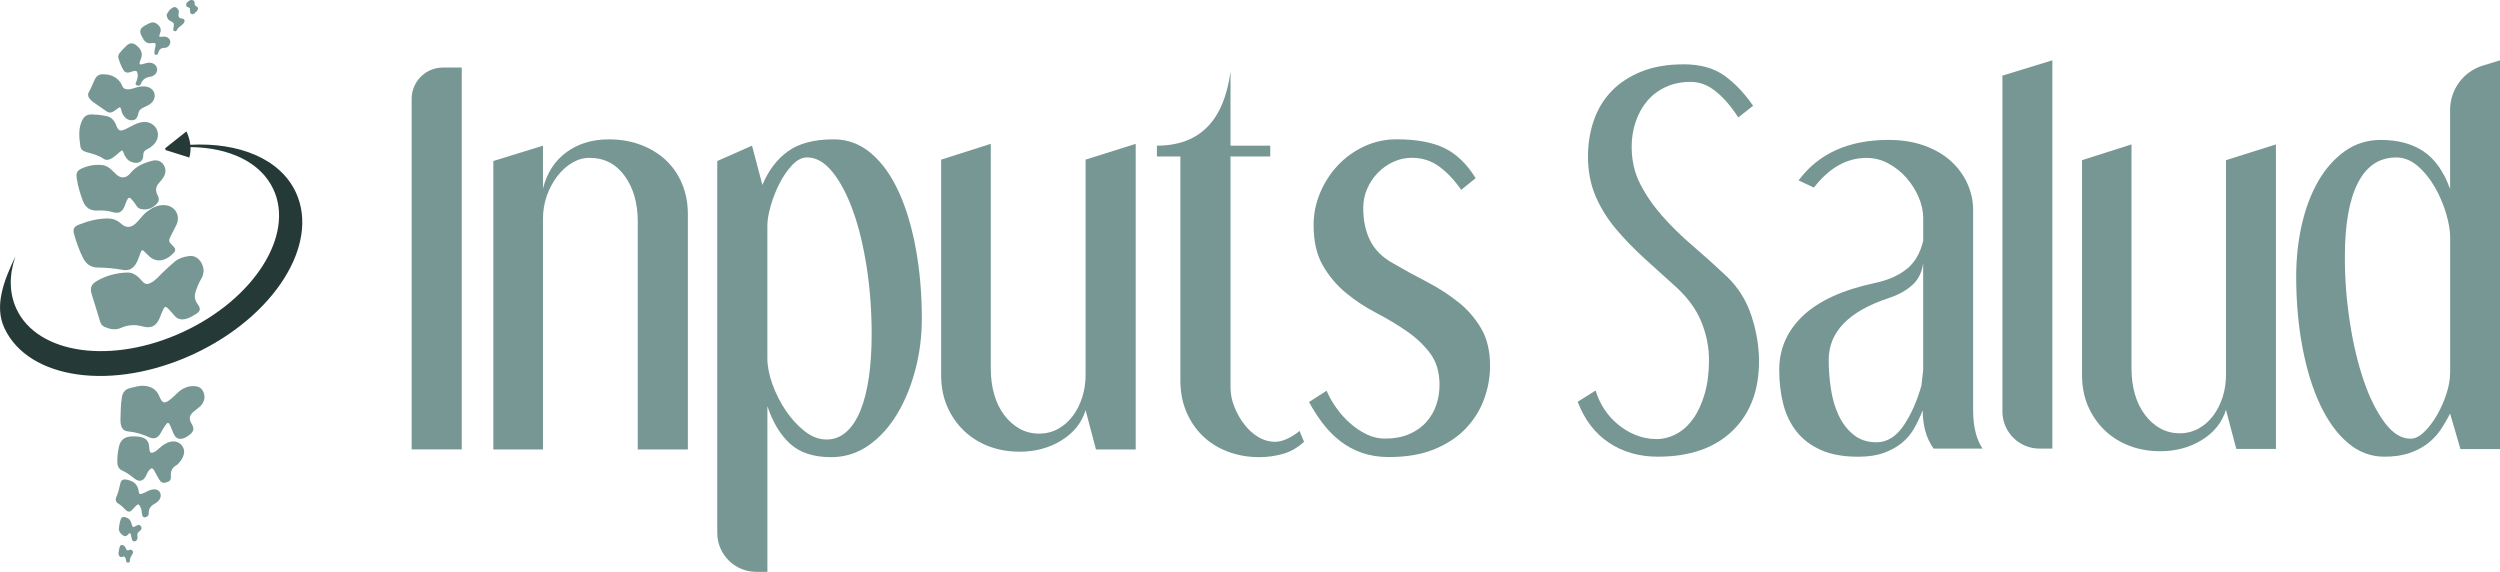 <?xml version="1.0" encoding="UTF-8"?>
<svg id="Capa_2" data-name="Capa 2" xmlns="http://www.w3.org/2000/svg" viewBox="0 0 754.4 172.55">
  <defs>
    <style>
      .cls-1 {
        fill: #769793;
      }

      .cls-1, .cls-2 {
        stroke-width: 0px;
      }

      .cls-2 {
        fill: #253a37;
      }
    </style>
  </defs>
  <g id="Capa_1-2" data-name="Capa 1">
    <g>
      <path class="cls-1" d="m60.62,84.34c.3-.51.56-1.05.66-1.62.72-2.18-1.17-5.85-4.14-5.46-1.65.21-3.19.65-4.5,1.76-1.25,1.06-2.45,2.16-3.62,3.3-1.09,1.06-2.06,2.26-3.43,2.98-1.21.64-1.77.52-2.69-.46-.37-.39-.71-.8-1.1-1.17-.94-.88-2.05-1.46-3.34-1.43-3.26.09-6.37.89-9.2,2.53-1.72,1-2.17,2.09-1.6,3.99.82,2.75,1.75,5.47,2.54,8.24.21.72.63,1.34,1.35,1.65,1.6.69,3.26,1.04,4.92.31,2.12-.94,4.2-1.11,6.48-.47,2.78.79,4.37-.2,5.39-2.91.31-.82.61-1.64,1.03-2.41.35-.63.72-.74,1.23-.18.66.73,1.39,1.41,1.99,2.18.93,1.19,2.11,1.41,3.48,1.07,1.03-.26,1.93-.78,2.82-1.32,1.65-.99,1.82-1.7.68-3.26-.8-1.11-.96-2.27-.57-3.52.41-1.32.91-2.61,1.61-3.81Z"/>
      <path class="cls-1" d="m25.1,77.92c.89,1.73,2.33,2.79,4.31,2.81,2.63.03,5.22.27,7.81.73,1.7.3,2.99-.47,3.87-1.97.65-1.11.95-2.34,1.43-3.52.24-.59.51-.58.91-.18.52.52,1.03,1.04,1.57,1.53,1.43,1.31,3.07,1.6,4.86.86,1.06-.44,1.91-1.19,2.68-2.02.45-.48.41-1.03.03-1.54-.18-.25-.42-.46-.64-.67-1-.96-1.09-1.33-.48-2.6.57-1.19,1.26-2.33,1.81-3.54,1.36-3.04-.71-6.01-4.05-5.92-1.95.05-3.5.92-4.97,2.07-1.3,1.02-2.15,2.46-3.38,3.55-1.41,1.25-2.81,1.29-4.23.06-.8-.69-1.64-1.28-2.71-1.49-.25-.05-.5-.1-.75-.13-.22-.03-.45-.03-.68-.03-3.07,0-5.96.8-8.78,1.91-1.38.54-1.77,1.31-1.37,2.75.71,2.53,1.56,5.01,2.77,7.35Z"/>
      <path class="cls-1" d="m25.01,60.63c.75,2.01,2.24,3.01,4.38,2.9,1.59-.08,3.11.03,4.66.49,1.88.55,2.91-.09,3.6-1.94.19-.5.36-1.01.58-1.5.49-1.12.87-1.19,1.64-.26.49.58.97,1.18,1.36,1.83.36.59.86.86,1.5.97,1.62.29,3.01-.19,4.22-1.26,1.07-.96,1.24-1.72.58-3-.67-1.31-.57-2.47.4-3.59.53-.62,1.09-1.22,1.49-1.94.71-1.29.69-2.55-.16-3.74-.83-1.17-2.08-1.38-3.33-1.07-2.55.63-4.9,1.66-6.62,3.79-1.24,1.54-2.9,1.61-4.3.25-.46-.45-.92-.92-1.4-1.35-.65-.6-1.38-1.07-2.23-1.32-2.24-.36-4.38-.04-6.46.84-1.61.68-2.03,1.33-1.77,3.07.35,2.35,1.04,4.62,1.87,6.84Z"/>
      <path class="cls-1" d="m58.37,116.51c-1.81-.02-3.34.72-4.66,1.91-.69.62-1.33,1.31-2.05,1.9-2,1.65-2.64,1.53-3.64-.85-.85-2.04-2.42-2.85-4.48-3.04-1.47-.13-2.84.34-4.24.66-1.41.33-2.23,1.19-2.49,2.65-.45,2.54-.38,5.11-.47,7.2.11,2.2.76,3.08,2.38,3.25,2.25.23,4.35.84,6.39,1.8,1.38.65,2.58.11,3.33-1.24.46-.84.94-1.67,1.49-2.46.66-.94.96-.91,1.43.11.37.79.64,1.62,1,2.42.67,1.53,1.74,1.96,3.29,1.35.55-.22,1.04-.56,1.51-.93,1.37-1.09,1.52-1.92.63-3.42-.85-1.43-.67-2.48.61-3.58.41-.35.83-.67,1.26-1,.56-.43,1.11-.88,1.47-1.5.71-1.2.77-2.47.13-3.71-.6-1.17-1.7-1.51-2.91-1.53Z"/>
      <path class="cls-1" d="m26.03,45.88c1.79.5,3.61.93,5.18,2,.76.52,1.54.42,2.32,0,.93-.5,1.69-1.22,2.48-1.9.92-.79.94-.8,1.37.33.59,1.54,1.56,2.59,3.28,2.81,1.55.2,2.62-.75,2.57-2.29-.02-.79.29-1.34,1.01-1.7,1.04-.52,1.99-1.18,2.67-2.15,1.5-2.14.69-4.94-1.73-5.89-1.19-.47-2.38-.32-3.56.08-1.32.45-2.48,1.21-3.73,1.8-1.57.75-2.2.55-2.78-1.07-.62-1.72-1.75-2.71-3.21-2.9-1.56-.33-2.8-.43-4.04-.47-1.76-.05-2.58.58-3.26,2.23-1,2.41-.69,4.87-.36,7.33.14,1.03.83,1.51,1.79,1.78Z"/>
      <path class="cls-1" d="m51.51,133.28c-1.34.29-2.41,1.05-3.41,1.95-.54.49-1.08,1-1.77,1.28-.72.29-1.08.08-1.21-.65-.07-.42-.11-.84-.14-1.26-.1-1.38-.83-2.24-2.14-2.62-1.04-.3-2.11-.32-3.18-.28-2.02.07-3.29,1.05-3.74,3-.37,1.6-.56,3.22-.52,4.86.03,1.06.47,1.98,1.45,2.41,1.39.62,2.56,1.51,3.73,2.44,1.47,1.16,2.72.8,3.51-.92.27-.59.53-1.19.97-1.67.62-.68,1.03-.64,1.49.18.48.86.92,1.74,1.42,2.59.6,1.01,1.18,1.26,2.16,1,1.07-.28,1.55-.75,1.44-1.95-.14-1.52.42-2.55,1.7-3.28.19-.11.37-.27.52-.43,1.11-1.16,1.82-2.49,1.78-3.85-.26-2.06-2.15-3.22-4.06-2.8Z"/>
      <path class="cls-1" d="m28.2,30.86c1.3.9,2.59,1.8,3.88,2.7.66.47,1.36.56,2.06.13.55-.34,1.07-.73,1.59-1.11.39-.28.63-.28.76.26.16.65.32,1.31.7,1.89.69,1.04,1.61,1.7,2.89,1.54,1.23-.15,1.46-1.2,1.69-2.16.17-.72.58-1.2,1.23-1.51.66-.32,1.33-.63,1.96-.99,1.29-.74,1.94-2.06,1.66-3.32-.27-1.24-1.44-2.1-2.96-2.21-.89-.06-1.74.08-2.58.33-.81.24-1.61.54-2.47.55-.79,0-1.41-.22-1.74-1.05-.72-1.83-2.18-2.8-3.72-3.26-.89-.22-1.51-.2-2.13-.23-1.27-.06-2.04.7-2.49,1.69-.56,1.23-1.04,2.49-1.72,3.67-.37.65-.3,1.31.16,1.9.35.44.74.85,1.21,1.17Z"/>
      <path class="cls-1" d="m45.63,147.78c-.89.23-1.63.77-2.47,1.09-.96.37-1.17.32-1.32-.68-.3-2.08-1.61-3.05-3.53-3.43-1.16-.23-1.78.05-2.01,1.19-.29,1.38-.64,2.73-1.2,4.04-.32.73-.2,1.51.54,1.94.92.53,1.62,1.29,2.38,2.01.68.64,1.25.59,1.89-.11.4-.44.8-.87,1.22-1.29.5-.51.85-.36,1.15.25.3.59.46,1.21.48,1.68.12,1.48.5,1.86,1.36,1.53.51-.2.8-.62.77-1.11-.09-1.54.79-2.38,2.01-3.02.22-.12.42-.29.61-.45.93-.78,1.24-1.87.79-2.78-.44-.87-1.43-1.17-2.66-.84Z"/>
      <path class="cls-1" d="m37.2,21.09c.42.71,1.07.97,1.88.74.32-.09.64-.2.97-.3,1.1-.34,1.42-.11,1.51,1.06.05.7-.15,1.34-.39,1.97-.16.41-.52.85.06,1.17.53.3,1.1.09,1.29-.42.53-1.47,1.62-2.03,3.07-2.21.34-.04.69-.26.98-.47,1.29-.93,1.09-2.77-.33-3.45-.65-.31-1.31-.32-1.98-.16-.49.11-.98.27-1.47.39-.57.14-.83-.04-.62-.65.16-.45.32-.9.47-1.35.49-1.62-.31-2.73-1.44-3.69-1.01-.86-1.97-.86-2.96,0-.78.69-1.48,1.47-2.13,2.28-.38.47-.54,1.01-.36,1.59.37,1.21.82,2.4,1.46,3.5Z"/>
      <path class="cls-1" d="m43.2,11.72q.9,1.66,2.76,1.26c.06-.01.11-.03.17-.03.6-.05.94.17.83.82-.04.22-.1.44-.18.79-.14.3-.09.76-.16,1.21-.05.33-.04.66.34.76.41.11.67-.16.76-.51.26-1.08.83-1.59,2.02-1.59.95,0,1.7-.97,1.65-1.83-.05-.84-.8-1.51-1.81-1.56-.25-.01-.51.03-.76.05-.82.08-.9-.03-.59-.82.47-1.21.33-1.98-.51-2.76-.93-.87-1.72-.97-2.93-.36-.43.22-.86.43-1.27.68-1.22.74-1.48,1.57-.87,2.86.17.36.39.69.57,1.04Z"/>
      <path class="cls-1" d="m40.82,158.81s-.1.06-.15.09c-.37.23-.64.16-.79-.26-.1-.26-.19-.53-.26-.8-.26-1.01-.94-1.57-1.92-1.8-.54-.13-1,.02-1.2.52-.42,1.05-.56,2.17-.64,3.27.22.89.77,1.48,1.51,1.87.63.32,1.05-.16,1.44-.57.35-.37.58-.27.68.2.1.44.17.88.28,1.32.1.42.33.73.81.71.46-.02.7-.32.84-.71.14-.36.06-.72.03-1.09-.04-.45.06-.81.46-1.1.8-.57,1.01-1.15.61-1.66-.56-.7-1.14-.34-1.71.02Z"/>
      <path class="cls-1" d="m51.27,6.24c1.33.72,1.32.74,1.07,2.26,0,.06-.02.11-.04.17-.06.3-.03.58.29.71.35.15.64,0,.78-.31.3-.65.87-1.02,1.4-1.44.26-.21.54-.43.72-.71.36-.56.22-1.22-.39-1.28-1.33-.13-1.39-.81-1.14-1.85.12-.49-.17-.93-.5-1.29-.35-.38-.77-.48-1.23-.26-.93.46-1.5,1.25-1.95,2.22.09.71.26,1.37,1,1.78Z"/>
      <path class="cls-1" d="m38.88,166c-.43.19-.69.03-.85-.39-.14-.37-.3-.74-.65-.96-.54-.34-1.05-.24-1.24.34-.23.71-.29,1.48-.4,2.06.17.84.51,1.22,1.22.95.55-.21.79.06.95.51.07.21.1.44.14.66.06.33.18.62.57.62.38,0,.59-.27.58-.6-.03-.73.32-1.29.68-1.86.23-.36.41-.77.08-1.17-.3-.37-.69-.32-1.08-.15Z"/>
      <path class="cls-1" d="m56.85,2.23c.38.09.49.28.49.65,0,.53-.08,1.18.54,1.38.6.2.93-.4,1.33-.73.09-.07.16-.16.23-.25.45-.54.45-1.02-.2-1.39-.29-.16-.49-.35-.48-.72.01-.62-.16-1.13-.9-1.18-.62-.04-1.56.66-1.69,1.27-.05.47.16.84.68.96Z"/>
      <path class="cls-2" d="m57.42,43.7c-.25-2.4-1.18-4.04-1.18-4.04l-6.23,4.95c-.26.21-.19.63.14.73l6.98,2.2c.31-1.12.4-2.18.36-3.15,11.63.12,21.19,4.53,25.01,12.74,6.41,13.78-5.75,33.03-27.16,42.99-21.41,9.96-43.97,6.87-50.38-6.91-2.25-4.83-2.21-10.34-.29-15.88-3.63,7.54-6.42,15.07-3.35,21.66,7.27,15.63,32.86,19.14,57.15,7.84,24.29-11.3,38.08-33.14,30.81-48.77-4.71-10.12-17.1-15.14-31.85-14.37Z"/>
      <path class="cls-1" d="m124.22,29.82v105.8h15.12V20.38h-5.68c-5.21,0-9.44,4.23-9.44,9.44Z"/>
      <path class="cls-1" d="m200.84,48.24c-2.13-1.95-4.65-3.47-7.56-4.56-2.91-1.09-6.08-1.63-9.54-1.63-4.99,0-9.26,1.29-12.8,3.88-3.54,2.59-5.9,6.24-7.09,10.97v-12.94l-14.98,4.63v87.04h14.98v-69.61c0-2.45.39-4.77,1.16-6.95.77-2.18,1.82-4.13,3.13-5.86,1.32-1.72,2.82-3.09,4.5-4.08,1.68-1,3.42-1.5,5.24-1.5,4.45,0,7.99,1.82,10.62,5.45,2.63,3.63,3.95,8.22,3.95,13.76v68.79h15.12v-70.97c0-3.36-.59-6.45-1.77-9.26-1.18-2.81-2.84-5.2-4.97-7.15Z"/>
      <path class="cls-1" d="m271.27,58.05c-2.23-4.95-4.99-8.85-8.31-11.71-3.32-2.86-7.11-4.29-11.37-4.29-5.9,0-10.51,1.2-13.83,3.61-3.32,2.41-5.88,5.79-7.7,10.15l-3.13-11.85-10.49,4.63v112.2c0,6.5,5.27,11.77,11.77,11.77h3.36v-50c1.63,4.9,3.93,8.7,6.88,11.37,2.95,2.68,7.06,4.02,12.33,4.02,4.18,0,7.95-1.18,11.31-3.54,3.36-2.36,6.22-5.49,8.58-9.4,2.36-3.91,4.2-8.36,5.52-13.35,1.32-4.99,1.98-10.17,1.98-15.53,0-7.35-.59-14.3-1.77-20.84-1.18-6.54-2.88-12.28-5.11-17.23Zm-9.06,55.65c-.55,3.91-1.39,7.27-2.52,10.08-1.14,2.82-2.57,5-4.29,6.54-1.73,1.54-3.72,2.31-5.99,2.31s-4.47-.84-6.61-2.52c-2.14-1.68-4.04-3.77-5.72-6.27-1.68-2.5-3.02-5.15-4.02-7.97-1-2.82-1.5-5.4-1.5-7.76v-40.05c0-1.63.34-3.63,1.02-5.99.68-2.36,1.57-4.61,2.66-6.74,1.09-2.13,2.36-3.97,3.81-5.52,1.45-1.54,2.95-2.31,4.5-2.31,2.73,0,5.27,1.45,7.63,4.36,2.36,2.91,4.43,6.81,6.2,11.72,1.77,4.9,3.15,10.58,4.15,17.03,1,6.45,1.5,13.17,1.5,20.16,0,4.72-.27,9.04-.81,12.94Z"/>
      <path class="cls-1" d="m327.59,113.15c0,2.36-.34,4.61-1.02,6.74-.68,2.13-1.63,4.02-2.86,5.65-1.23,1.63-2.7,2.93-4.43,3.88-1.73.95-3.63,1.43-5.72,1.43s-4.16-.5-5.93-1.5c-1.77-1-3.32-2.38-4.63-4.15-1.32-1.77-2.32-3.84-3-6.2-.68-2.36-1.02-4.95-1.02-7.76V43.4l-14.98,4.77v64.98c0,3.54.61,6.72,1.84,9.53,1.23,2.82,2.91,5.25,5.04,7.29,2.13,2.04,4.63,3.61,7.49,4.7,2.86,1.09,5.97,1.63,9.33,1.63,4.72,0,8.92-1.13,12.6-3.4,3.68-2.27,6.11-5.31,7.29-9.13l3.13,11.85h11.99V43.4l-15.12,4.77v64.98Z"/>
      <path class="cls-1" d="m384.67,133.31c-1.73,0-3.39-.48-4.97-1.43-1.59-.95-2.99-2.22-4.22-3.81-1.22-1.59-2.23-3.36-3-5.31-.77-1.95-1.16-3.88-1.16-5.79V47.22h11.99v-3.27h-11.99v-22.34c-2,14.9-9.4,22.34-22.21,22.34v3.27h7.08v67.57c0,3.45.59,6.58,1.77,9.4,1.18,2.82,2.81,5.24,4.9,7.29,2.09,2.04,4.61,3.64,7.56,4.77,2.95,1.13,6.15,1.7,9.6,1.7,2.36,0,4.7-.32,7.02-.95,2.32-.64,4.47-1.86,6.47-3.68l-1.36-3.27c-2.73,2.18-5.22,3.27-7.49,3.27Z"/>
      <path class="cls-1" d="m440.11,91.22c-2.81-2.27-5.97-4.31-9.47-6.13-3.5-1.81-6.97-3.72-10.42-5.72-3.09-1.72-5.34-3.97-6.74-6.74-1.41-2.77-2.11-6.06-2.11-9.88,0-2,.39-3.9,1.16-5.72.77-1.81,1.84-3.43,3.2-4.84,1.36-1.41,2.93-2.52,4.7-3.34,1.77-.82,3.65-1.23,5.65-1.23,3.09,0,5.83.89,8.24,2.66,2.41,1.77,4.61,4.11,6.61,7.02l4.36-3.54c-2.63-4.27-5.77-7.29-9.4-9.06-3.63-1.77-8.44-2.66-14.44-2.66-3.45,0-6.7.7-9.74,2.11-3.04,1.41-5.7,3.32-7.97,5.72-2.27,2.41-4.06,5.18-5.38,8.31-1.32,3.13-1.97,6.38-1.97,9.74,0,4.9.93,8.97,2.79,12.19,1.86,3.23,4.2,5.99,7.02,8.31,2.81,2.32,5.88,4.34,9.2,6.06,3.31,1.73,6.38,3.57,9.19,5.52,2.81,1.95,5.15,4.18,7.01,6.67,1.86,2.5,2.79,5.65,2.79,9.47,0,2.09-.32,4.08-.95,5.99-.64,1.91-1.64,3.63-3,5.18-1.36,1.55-3.09,2.77-5.18,3.68-2.09.91-4.54,1.36-7.36,1.36-1.91,0-3.75-.43-5.52-1.29-1.77-.86-3.43-1.98-4.97-3.34-1.55-1.36-2.93-2.9-4.16-4.63-1.23-1.73-2.2-3.45-2.93-5.18l-5.31,3.4c1.27,2.36,2.68,4.54,4.22,6.54,1.54,2,3.27,3.75,5.18,5.24,1.91,1.5,4.09,2.68,6.54,3.54,2.45.86,5.18,1.29,8.17,1.29,5.27,0,9.81-.77,13.62-2.32s6.97-3.61,9.47-6.2c2.5-2.59,4.36-5.54,5.59-8.85,1.23-3.31,1.84-6.7,1.84-10.15,0-4.45-.89-8.19-2.66-11.24-1.77-3.04-4.06-5.7-6.88-7.97Z"/>
      <path class="cls-1" d="m521.15,83.5c-3.44-3.26-6.88-6.36-10.32-9.3-3.44-2.94-6.52-5.95-9.23-9.03-2.71-3.08-4.93-6.29-6.65-9.64-1.72-3.35-2.58-7.11-2.58-11.27,0-2.62.41-5.14,1.22-7.53.81-2.4,1.97-4.48,3.46-6.25,1.49-1.77,3.35-3.17,5.57-4.21,2.22-1.04,4.73-1.56,7.53-1.56s5.27.97,7.67,2.92c2.4,1.95,4.64,4.55,6.72,7.81l4.48-3.53c-2.63-3.8-5.52-6.83-8.69-9.1-3.17-2.26-7.24-3.4-12.22-3.4s-9.14.73-12.76,2.17c-3.62,1.45-6.63,3.42-9.03,5.91-2.4,2.49-4.19,5.43-5.36,8.83-1.18,3.39-1.77,7.04-1.77,10.93,0,4.35.75,8.28,2.24,11.81,1.5,3.53,3.51,6.81,6.04,9.84,2.53,3.03,5.39,6,8.55,8.89,3.17,2.9,6.47,5.89,9.91,8.96,3.53,3.26,6.04,6.77,7.54,10.52,1.49,3.76,2.24,7.54,2.24,11.34s-.43,7.2-1.29,10.18c-.86,2.99-2.02,5.5-3.46,7.53-1.45,2.04-3.15,3.58-5.09,4.62-1.95,1.04-3.96,1.56-6.04,1.56s-4.26-.41-6.24-1.22c-1.99-.81-3.8-1.9-5.43-3.26-1.63-1.36-3.01-2.92-4.14-4.68-1.13-1.77-1.97-3.6-2.51-5.5l-5.43,3.4c2.08,5.43,5.23,9.55,9.44,12.36,4.21,2.8,9.12,4.21,14.73,4.21,9.59,0,17.08-2.58,22.47-7.74,5.38-5.16,8.08-12.17,8.08-21.05,0-4.43-.75-8.96-2.24-13.58s-3.96-8.6-7.4-11.95Z"/>
      <path class="cls-1" d="m595.42,63.54c0-2.9-.59-5.63-1.77-8.21-1.18-2.58-2.85-4.84-5.02-6.79-2.17-1.94-4.84-3.48-8.01-4.62-3.17-1.13-6.74-1.7-10.73-1.7-12.04,0-21.09,4.07-27.15,12.22l4.62,2.17c4.62-5.97,9.91-8.96,15.88-8.96,2.35,0,4.57.56,6.65,1.7,2.08,1.13,3.89,2.58,5.43,4.35,1.54,1.77,2.76,3.71,3.67,5.84.9,2.13,1.36,4.19,1.36,6.18v6.93c-.91,3.8-2.6,6.68-5.09,8.62-2.49,1.95-5.68,3.33-9.57,4.14-9.69,2.08-16.9,5.39-21.66,9.91-4.75,4.53-7.13,9.96-7.13,16.29,0,3.71.41,7.15,1.22,10.32.81,3.17,2.15,5.93,4,8.28,1.85,2.35,4.3,4.21,7.33,5.57,3.03,1.36,6.81,2.04,11.34,2.04,2.99,0,5.54-.39,7.67-1.16,2.13-.77,3.96-1.79,5.5-3.05,1.54-1.27,2.78-2.76,3.73-4.48.95-1.72,1.79-3.48,2.51-5.3,0,2.17.25,4.21.75,6.11.5,1.9,1.34,3.71,2.51,5.43h14.8c-1.9-2.81-2.85-6.7-2.85-11.68v-60.15Zm-15.07,48.06l-.54,4.75c-1.36,4.8-3.17,8.85-5.43,12.15-2.26,3.3-4.98,4.96-8.15,4.96-2.72,0-5-.75-6.86-2.24-1.86-1.49-3.35-3.42-4.48-5.77-1.13-2.35-1.92-5.02-2.38-8.01-.45-2.99-.68-5.93-.68-8.83,0-8.51,6.11-14.75,18.33-18.74,2.9-.99,5.23-2.31,6.99-3.94,1.76-1.63,2.83-3.8,3.19-6.52v32.18Z"/>
      <path class="cls-1" d="m604.25,124.18c0,6.18,5.01,11.19,11.19,11.19h3.88V18.2l-15.07,4.62v101.37Z"/>
      <path class="cls-1" d="m671.72,113.1c0,2.35-.34,4.6-1.02,6.72-.68,2.13-1.63,4-2.85,5.63-1.22,1.63-2.69,2.92-4.41,3.87-1.72.95-3.62,1.43-5.7,1.43s-4.14-.5-5.91-1.5c-1.77-.99-3.3-2.37-4.62-4.14-1.31-1.77-2.31-3.82-2.99-6.18-.68-2.35-1.02-4.93-1.02-7.74V43.58l-14.93,4.75v64.76c0,3.53.61,6.7,1.83,9.5,1.22,2.81,2.9,5.23,5.02,7.26,2.13,2.04,4.62,3.6,7.47,4.68,2.85,1.09,5.95,1.63,9.3,1.63,4.71,0,8.89-1.13,12.56-3.4,3.67-2.26,6.09-5.3,7.26-9.1l3.12,11.81h11.95V43.58l-15.07,4.75v64.76Z"/>
      <path class="cls-1" d="m749.23,19.78c-5.88,1.8-9.89,7.23-9.89,13.38v23.87c-1.9-5.25-4.57-9.03-8.01-11.34-3.44-2.31-7.74-3.46-12.9-3.46-4.07,0-7.69,1.13-10.86,3.4-3.17,2.26-5.84,5.27-8.01,9.03-2.17,3.76-3.82,8.13-4.96,13.1-1.13,4.98-1.7,10.18-1.7,15.61,0,7.69.63,14.87,1.9,21.52,1.27,6.65,3.05,12.42,5.36,17.31,2.31,4.89,5.09,8.71,8.35,11.47,3.26,2.76,6.92,4.14,11,4.14,2.8,0,5.25-.34,7.33-1.02,2.08-.68,3.91-1.61,5.5-2.78,1.58-1.18,2.92-2.56,4.01-4.14,1.09-1.58,2.08-3.28,2.99-5.09l3.12,10.73h11.95V18.2l-5.18,1.59Zm-9.89,92.77c0,1.9-.36,3.98-1.09,6.25-.73,2.26-1.68,4.41-2.85,6.45-1.18,2.04-2.47,3.73-3.87,5.09-1.4,1.36-2.78,2.04-4.14,2.04-2.81,0-5.43-1.65-7.87-4.96-2.44-3.3-4.55-7.56-6.31-12.76-1.77-5.2-3.15-11.07-4.14-17.58-1-6.52-1.49-12.99-1.49-19.42,0-9.86,1.31-17.35,3.94-22.47,2.62-5.11,6.47-7.67,11.54-7.67,2.35,0,4.53.86,6.52,2.58,1.99,1.72,3.71,3.85,5.16,6.38,1.45,2.54,2.58,5.18,3.4,7.94.81,2.76,1.22,5.14,1.22,7.13v41Z"/>
    </g>
  </g>
</svg>